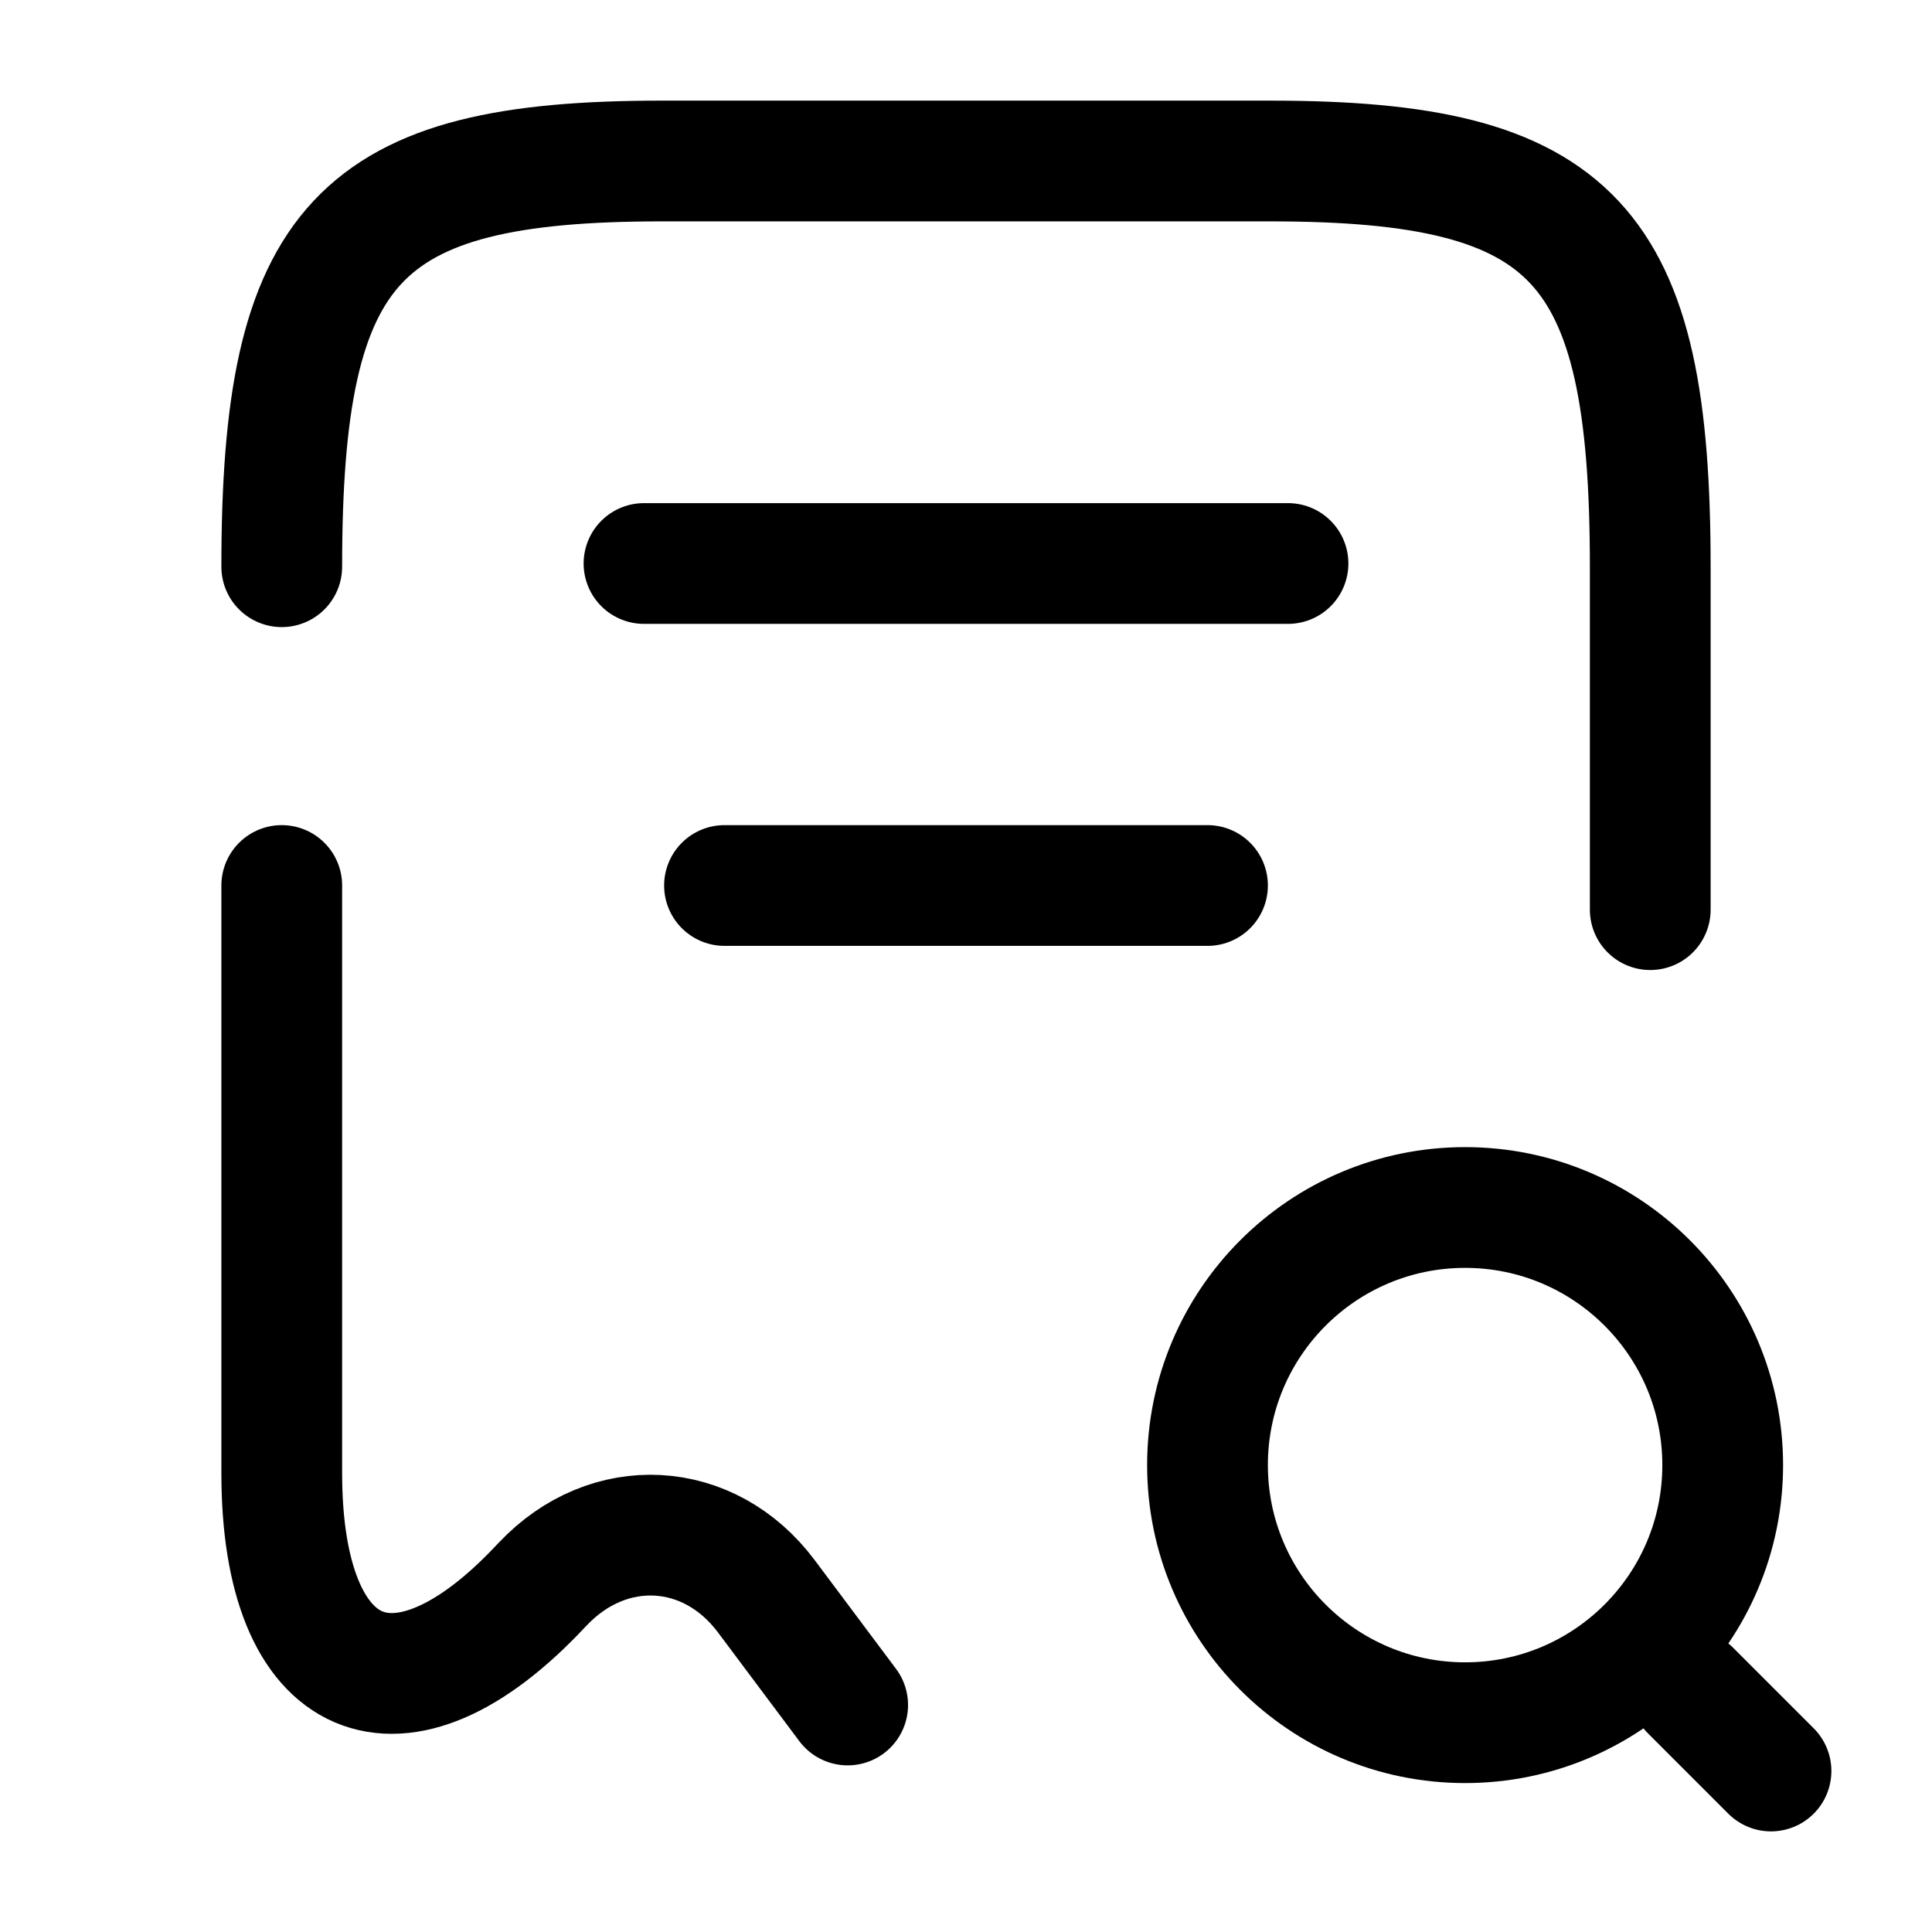 <svg viewBox="0 0 24 24" fill="none">
<path d="M3.5 11V18.3C3.5 20.96 4.96 21.59 6.73 19.69L6.74 19.68C7.56 18.81 8.81 18.88 9.52 19.83L10.53 21.18" stroke="currentColor" stroke-width="1.5" stroke-linecap="round" stroke-linejoin="round"></path>
<path d="M20.5 11.3V7.04C20.5 3.01 19.56 2 15.78 2H8.22C4.44 2 3.5 3.01 3.5 7.04" stroke="currentColor" stroke-width="1.5" stroke-linecap="round" stroke-linejoin="round"></path>
<path d="M18.2 21.4C19.967 21.4 21.4 19.967 21.4 18.2C21.4 16.433 19.967 15 18.2 15C16.433 15 15 16.433 15 18.2C15 19.967 16.433 21.4 18.2 21.4Z" stroke="currentColor" stroke-width="1.5" stroke-linecap="round" stroke-linejoin="round"></path>
<path d="M22 22L21 21" stroke="currentColor" stroke-width="1.5" stroke-linecap="round" stroke-linejoin="round"></path>
<path d="M8 7H16" stroke="currentColor" stroke-width="1.5" stroke-linecap="round" stroke-linejoin="round"></path>
<path d="M9 11H15" stroke="currentColor" stroke-width="1.5" stroke-linecap="round" stroke-linejoin="round"></path>
</svg>

